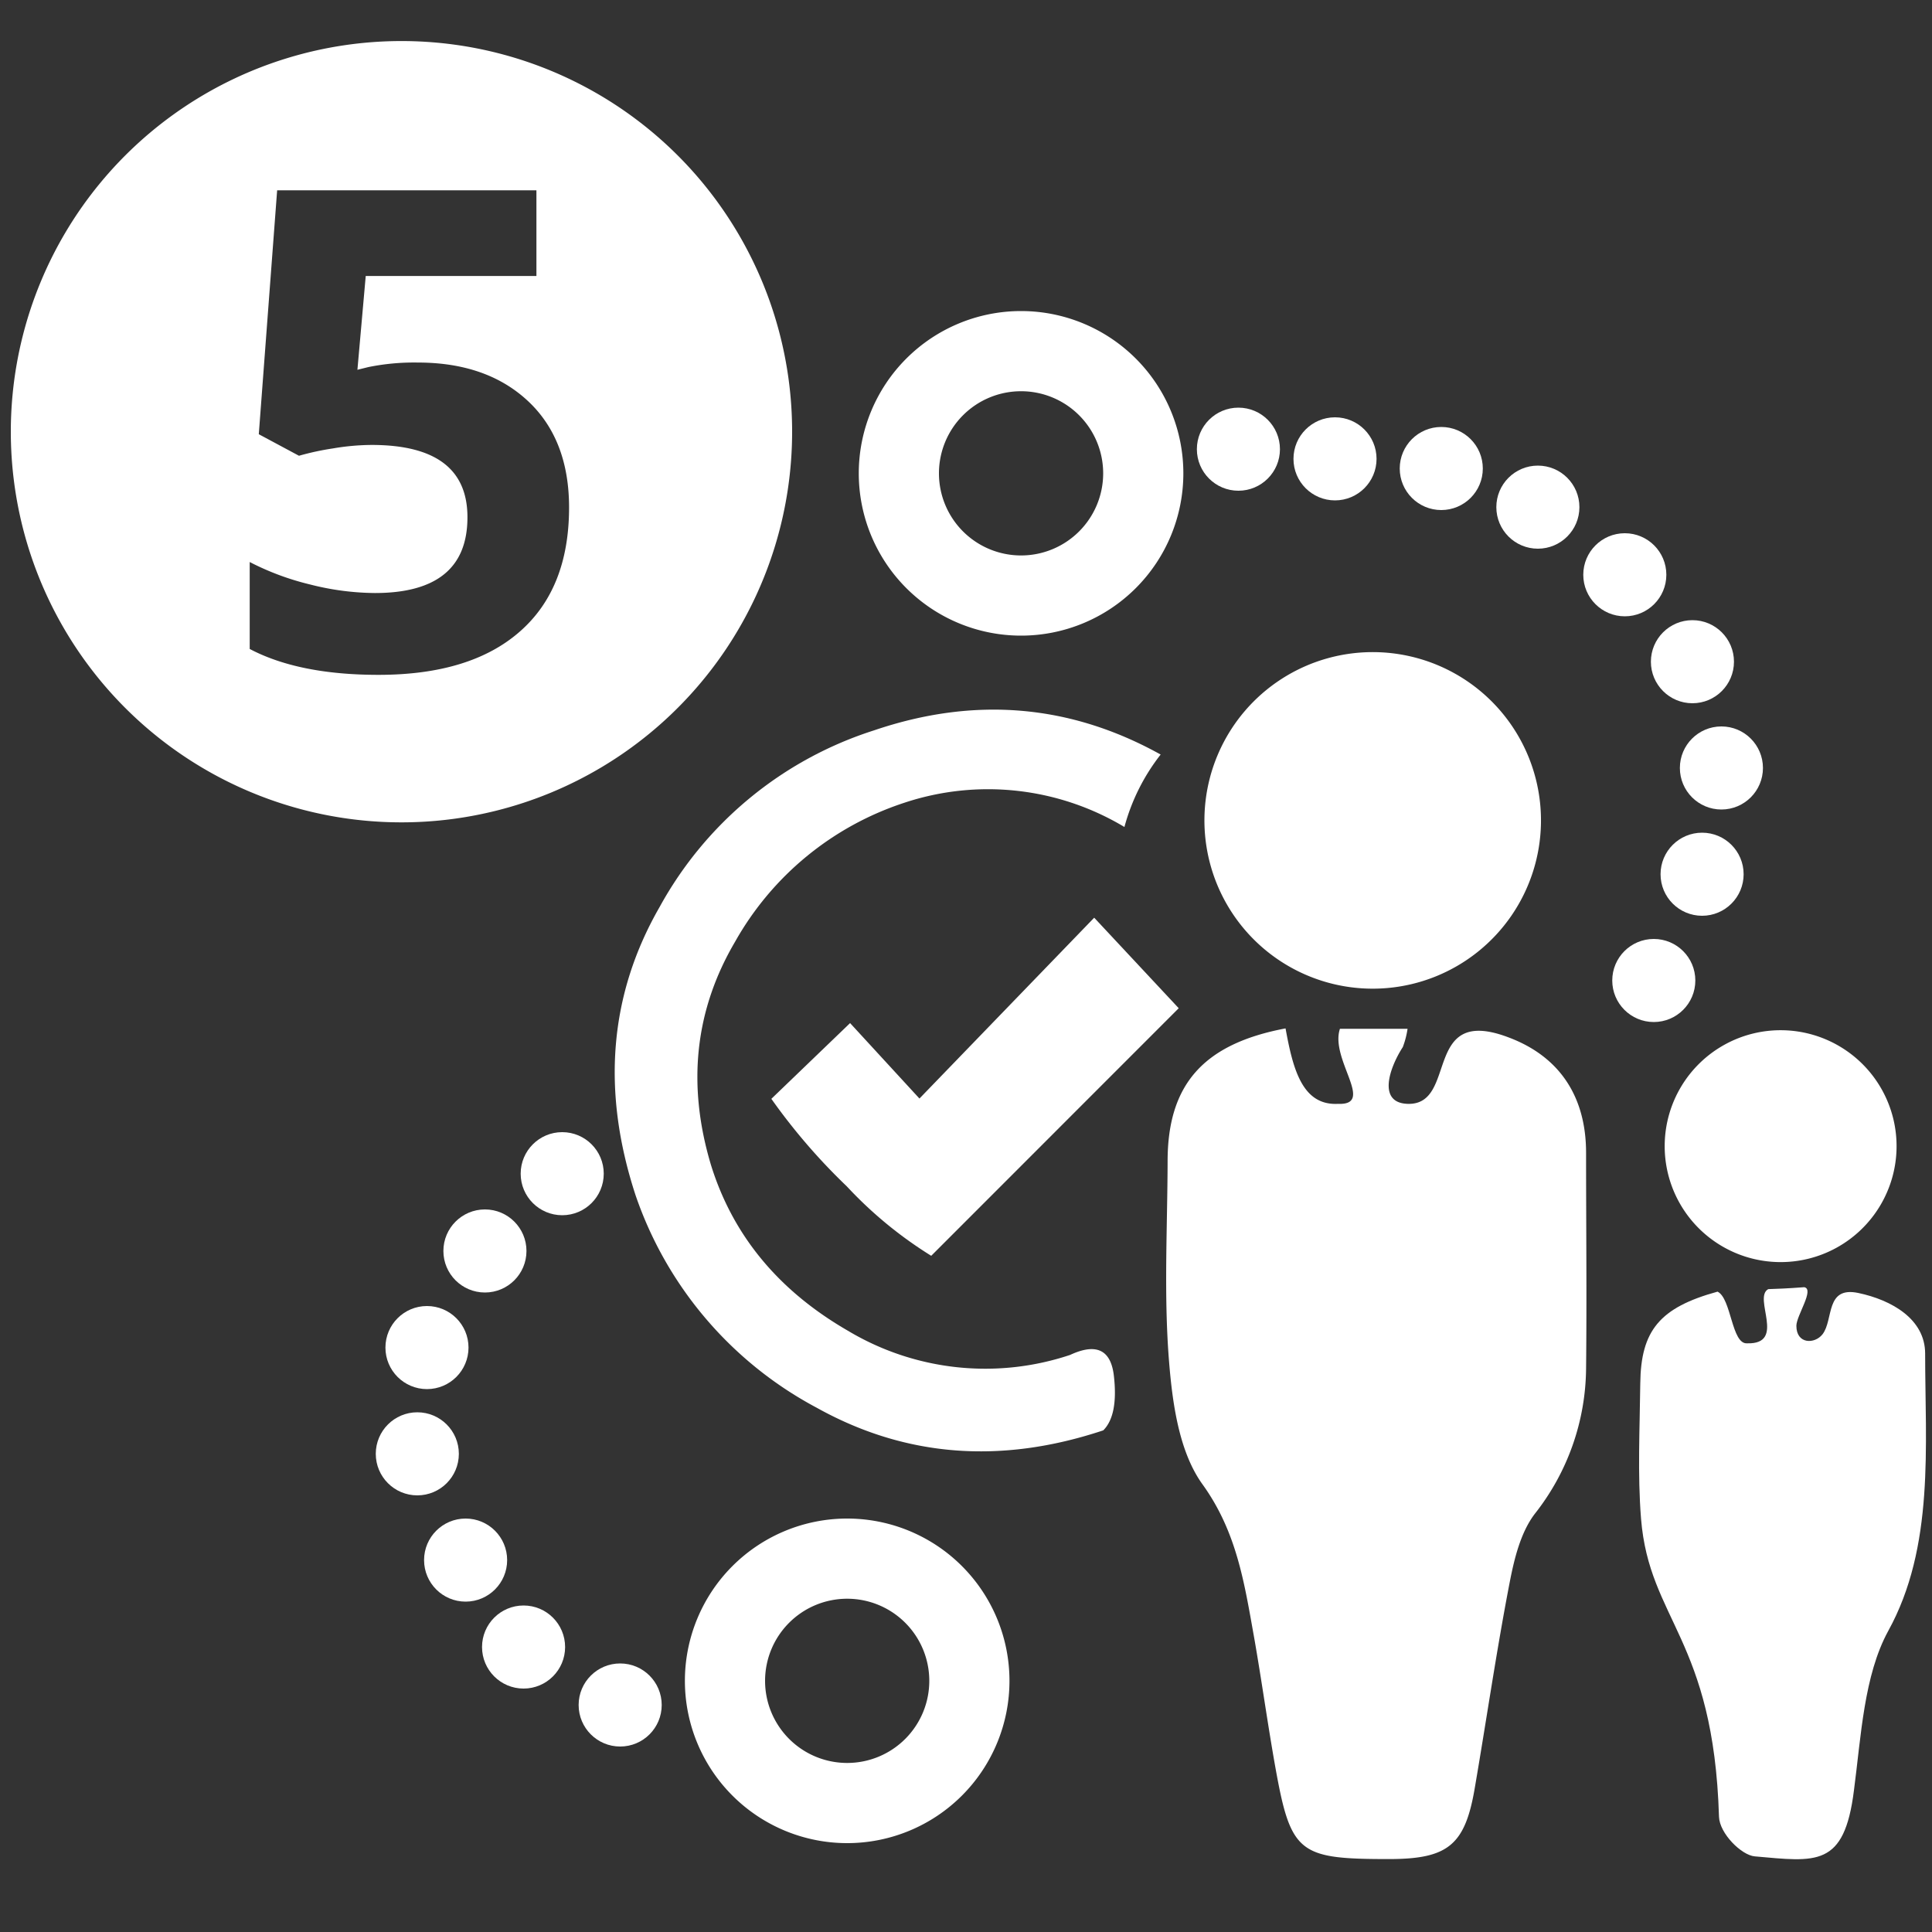 <svg id="fiscalizacion" xmlns="http://www.w3.org/2000/svg" viewBox="0 0 200 200"><rect x="0" y="0" width="200" height="200" fill="#333333" stroke="none"/><defs><style>.cls-1{fill:#ffffff;}</style></defs><title>5</title><path class="cls-1" d="M41.58,4.25A40.44,40.44,0,1,0,82,44.69,40.43,40.43,0,0,0,41.58,4.25ZM53.8,65.39q-5.1,4.47-14.62,4.47-8.25,0-13.33-2.68v-9a27.63,27.63,0,0,0,6.23,2.32,27.83,27.83,0,0,0,6.73.89q9.59,0,9.58-7.85,0-7.48-9.92-7.48a24.43,24.43,0,0,0-4,.36,27.94,27.94,0,0,0-3.52.76l-4.16-2.23L28.69,19.7H55.53v8.87H37.86L37,38.28,38.13,38a23.71,23.71,0,0,1,5.11-.47c4.79,0,8.59,1.34,11.43,4s4.24,6.36,4.24,11Q58.91,60.93,53.8,65.39Z"/><path class="cls-1" d="M116.4,85.61a21,21,0,0,1,3.75-7.5q-14.06-7.81-29.68-2.5A38.73,38.73,0,0,0,68.29,93.88q-7.82,13.59-2.5,29.84a39.32,39.32,0,0,0,18.74,22q13.74,7.66,29.68,2.35,1.56-1.56,1.1-5.63t-4.53-2.18a27.69,27.69,0,0,1-23-2.5Q77,131.54,73.6,120.6q-3.75-12.5,2.5-23.12A31.24,31.24,0,0,1,93.59,83.11,27.46,27.46,0,0,1,116.4,85.61Z"/><path class="cls-1" d="M113.27,95l8.75,9.37L96.4,130a42.54,42.54,0,0,1-8.74-7.19,62.51,62.51,0,0,1-7.81-9.06L88,105.91l7.18,7.81Z"/><path class="cls-1" d="M87.7,157.2A16.8,16.8,0,1,0,104.5,174,16.8,16.8,0,0,0,87.7,157.2Zm0,25.3a8.5,8.5,0,1,1,8.5-8.5A8.5,8.5,0,0,1,87.7,182.5Z"/><path class="cls-1" d="M105.7,32.2A16.8,16.8,0,1,0,122.5,49,16.8,16.8,0,0,0,105.7,32.2Zm0,25.3a8.5,8.5,0,1,1,8.5-8.5A8.5,8.5,0,0,1,105.7,57.5Z"/><circle class="cls-1" cx="64.2" cy="176.5" r="4.3"/><circle class="cls-1" cx="54.2" cy="170.5" r="4.3"/><circle class="cls-1" cx="48.2" cy="161.5" r="4.3"/><circle class="cls-1" cx="43.2" cy="150.5" r="4.3"/><circle class="cls-1" cx="44.2" cy="139.5" r="4.3"/><circle class="cls-1" cx="50.2" cy="129.5" r="4.3"/><circle class="cls-1" cx="58.2" cy="121.5" r="4.3"/><circle class="cls-1" cx="128.2" cy="46.5" r="4.3"/><circle class="cls-1" cx="138.2" cy="47.5" r="4.3"/><circle class="cls-1" cx="149.2" cy="48.5" r="4.3"/><circle class="cls-1" cx="159.2" cy="52.5" r="4.3"/><circle class="cls-1" cx="168.2" cy="59.5" r="4.3"/><circle class="cls-1" cx="175.2" cy="68.5" r="4.3"/><circle class="cls-1" cx="178.2" cy="79.5" r="4.3"/><circle class="cls-1" cx="176.2" cy="90.5" r="4.3"/><circle class="cls-1" cx="171.2" cy="101.5" r="4.3"/><path class="cls-1" d="M133.08,106.46c.76,4.17,1.71,8,5.43,7.81,3.9.16-.86-4.6.2-7.77h7a9.11,9.11,0,0,1-.49,1.89c-1.38,2.13-2.66,5.78.5,5.88,5.26.16,1.46-10.31,10.47-6.87,5.32,2,8,6.19,8,11.94,0,7.45.08,14.91,0,22.36a24.59,24.59,0,0,1-5.3,15c-1.49,1.95-2.15,4.72-2.63,7.22-1.35,7-2.38,14.11-3.59,21.16-1,5.92-2.77,7.35-8.79,7.37-9.56,0-10.27-.54-11.93-9.92-.76-4.32-1.36-8.66-2.12-13-1-5.55-1.77-10.92-5.36-15.89-2.43-3.38-3.11-8.43-3.46-12.82-.54-6.83-.16-13.73-.14-20.6C120.87,112.3,124.54,108.07,133.08,106.46Z"/><path class="cls-1" d="M186.78,133.25c1.08.22-.82,2.94-.82,4,0,1.91,1.9,1.91,2.71.87,1.16-1.51.26-5,3.71-4.27s6.9,2.7,6.91,6.26c0,9.54,1,20-3.83,28.74-2.51,4.61-2.8,10.88-3.54,16.49-1,8-3.9,7.39-10.27,6.83-1.38-.12-3.64-2.37-3.7-4.1-.56-18.45-7.22-20.35-8.07-30.85-.37-4.65-.13-9.34-.08-14,.06-5.48,2-7.86,8-9.51,1.44.7,1.44,5.46,3.06,5.35,4.1.11.56-4.72,2.19-5.61C183.9,133.42,184.93,133.39,186.78,133.25Z"/><path class="cls-1" d="M196.33,118.87a12,12,0,1,1-24-.44,12,12,0,0,1,24,.44Z"/><path class="cls-1" d="M159.52,85.18a17.42,17.42,0,1,1-17.09-17.67A17.42,17.42,0,0,1,159.52,85.18Z"/></svg>